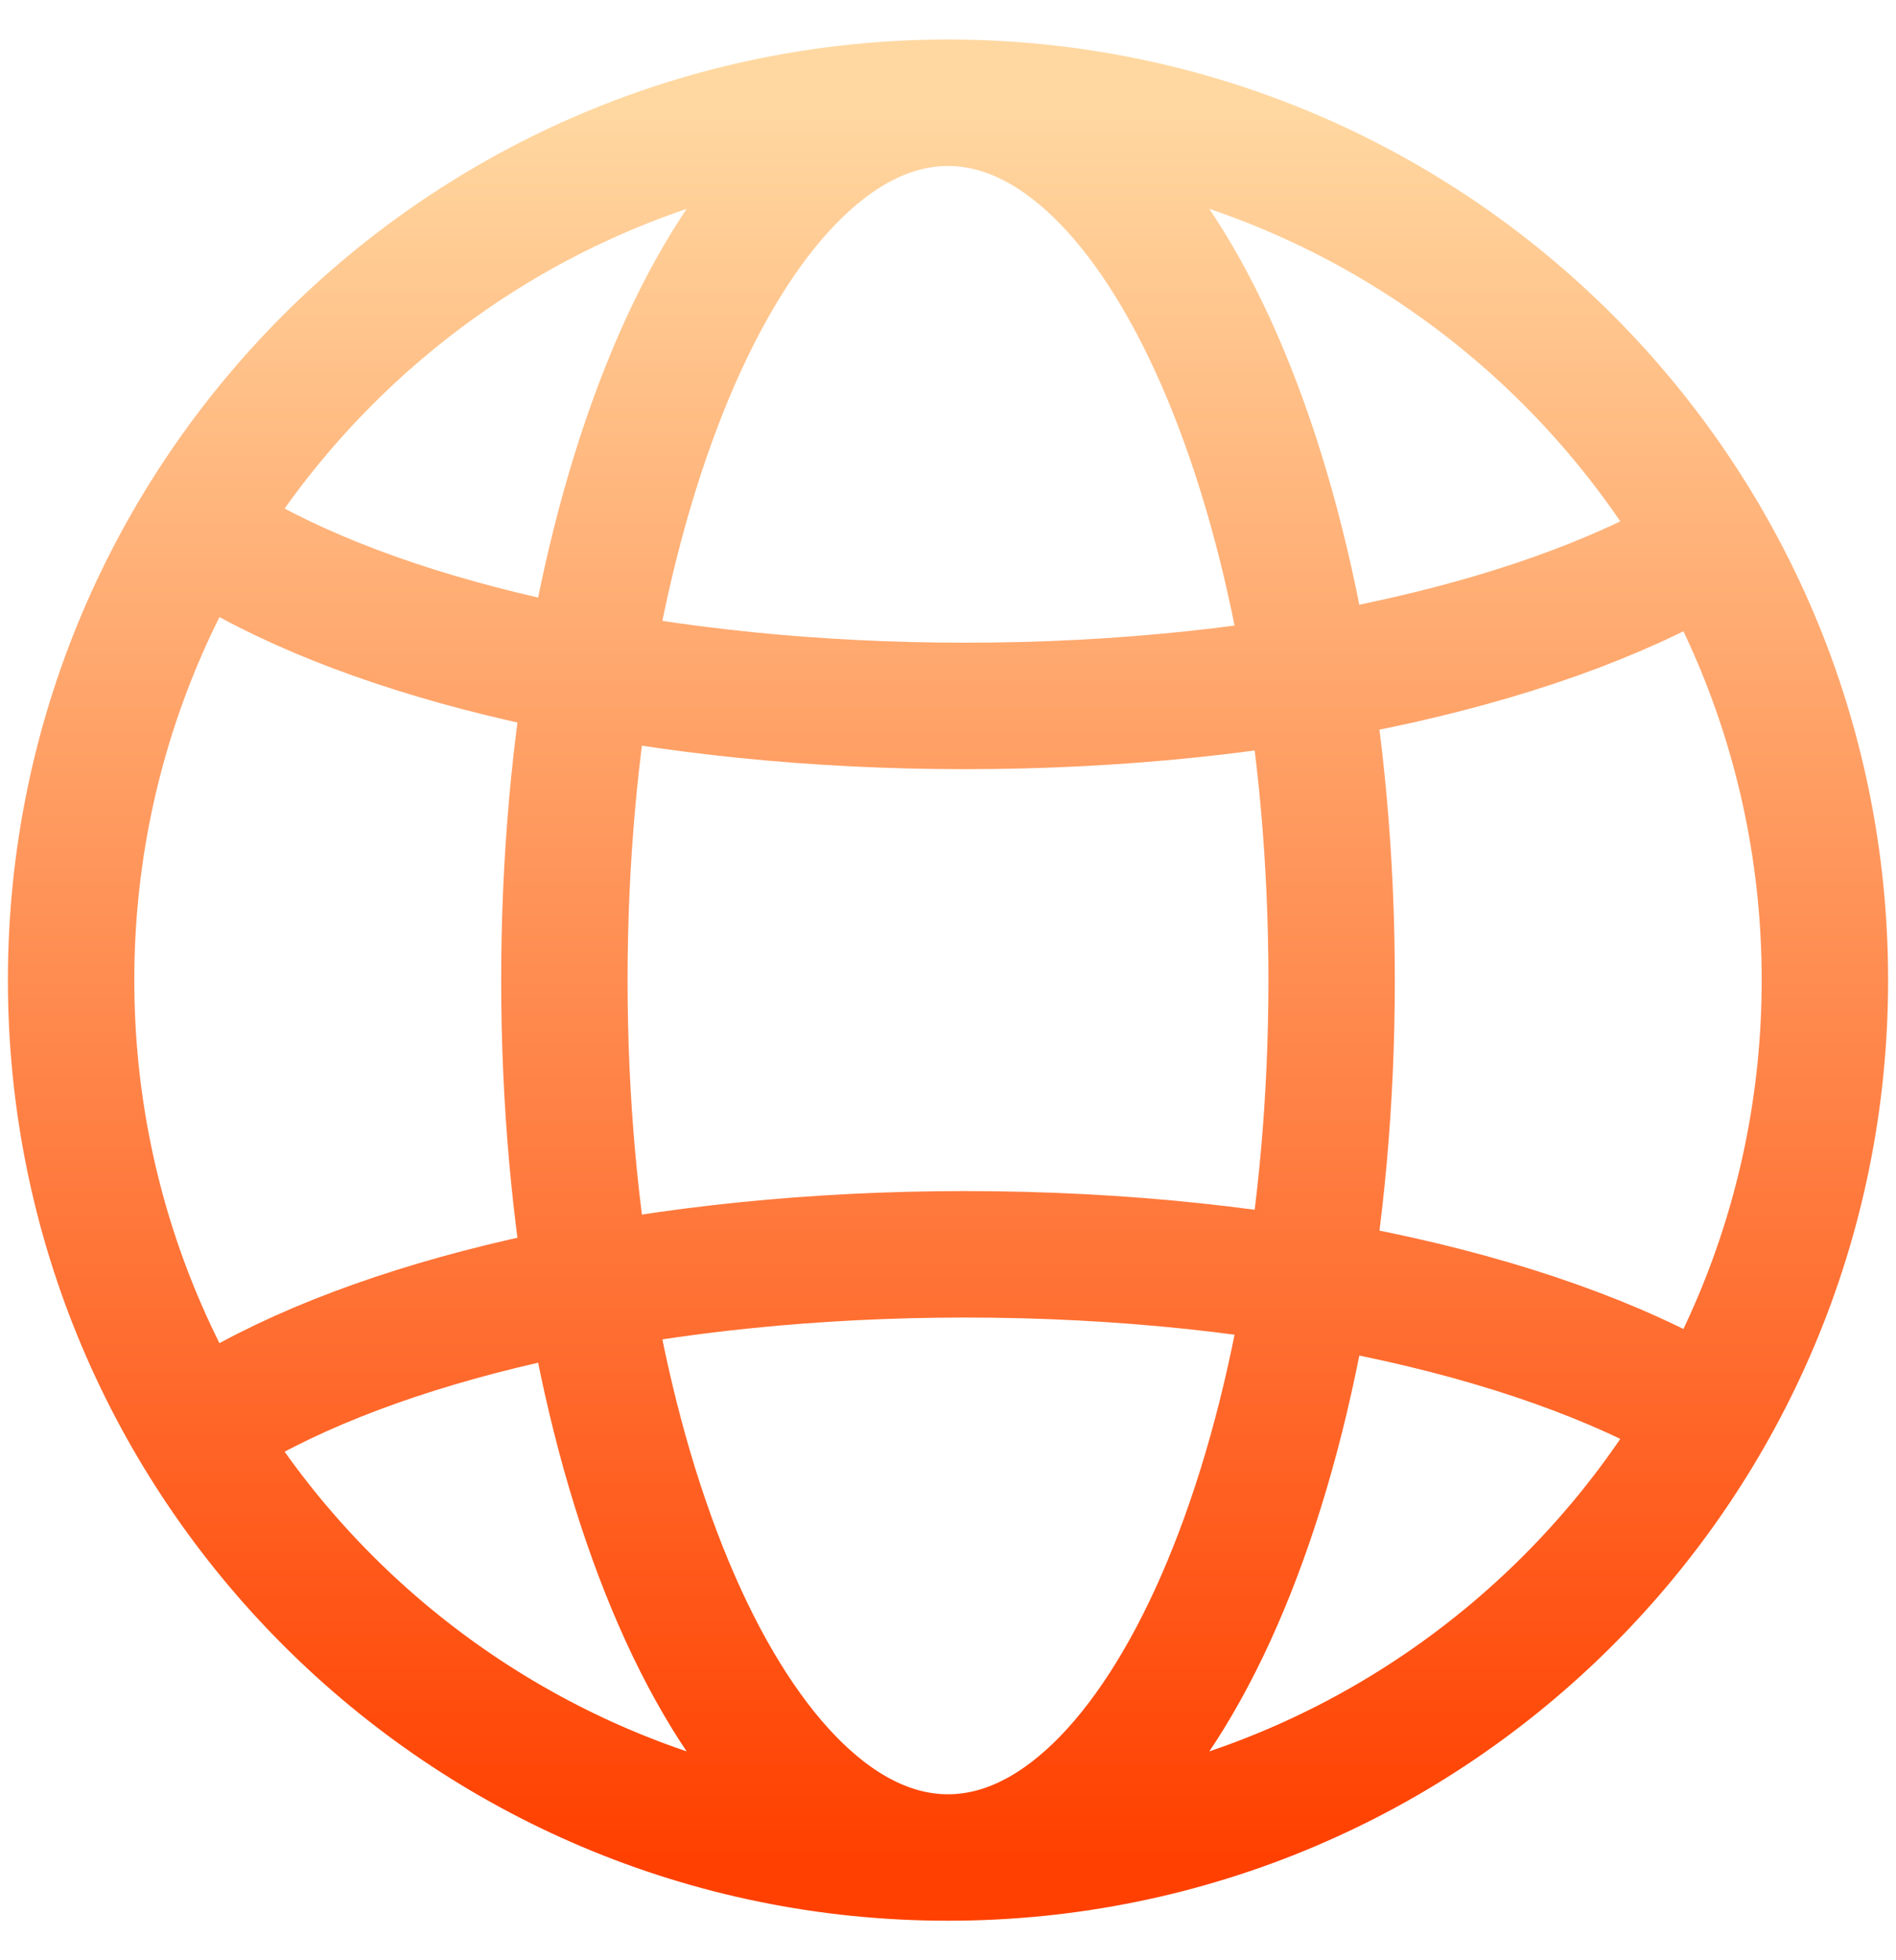 <svg width="30" height="31" viewBox="0 0 30 31" fill="none" xmlns="http://www.w3.org/2000/svg">
<path d="M15 29.375C22.663 29.375 28.875 23.163 28.875 15.5C28.875 7.837 22.663 1.625 15 1.625M15 29.375C7.337 29.375 1.125 23.163 1.125 15.5C1.125 7.837 7.337 1.625 15 1.625M15 29.375C11.648 29.375 8.93 23.163 8.93 15.5C8.93 7.837 11.648 1.625 15 1.625M15 29.375C18.352 29.375 21.07 23.163 21.07 15.5C21.07 7.837 18.352 1.625 15 1.625M3.727 22.244C6.269 20.788 10.492 19.836 15.272 19.836C20.261 19.836 24.643 20.873 27.141 22.438M3.727 8.756C6.269 10.212 10.492 11.164 15.272 11.164C20.261 11.164 24.643 10.127 27.141 8.562" stroke="url(#paint0_linear_225_259)" stroke-width="2"/>
<defs>
<linearGradient id="paint0_linear_225_259" x1="15" y1="1.625" x2="15" y2="29.375" gradientUnits="userSpaceOnUse">
<stop stop-color="#FFD8A1"/>
<stop offset="1" stop-color="#FF4000"/>
</linearGradient>
</defs>
</svg>
